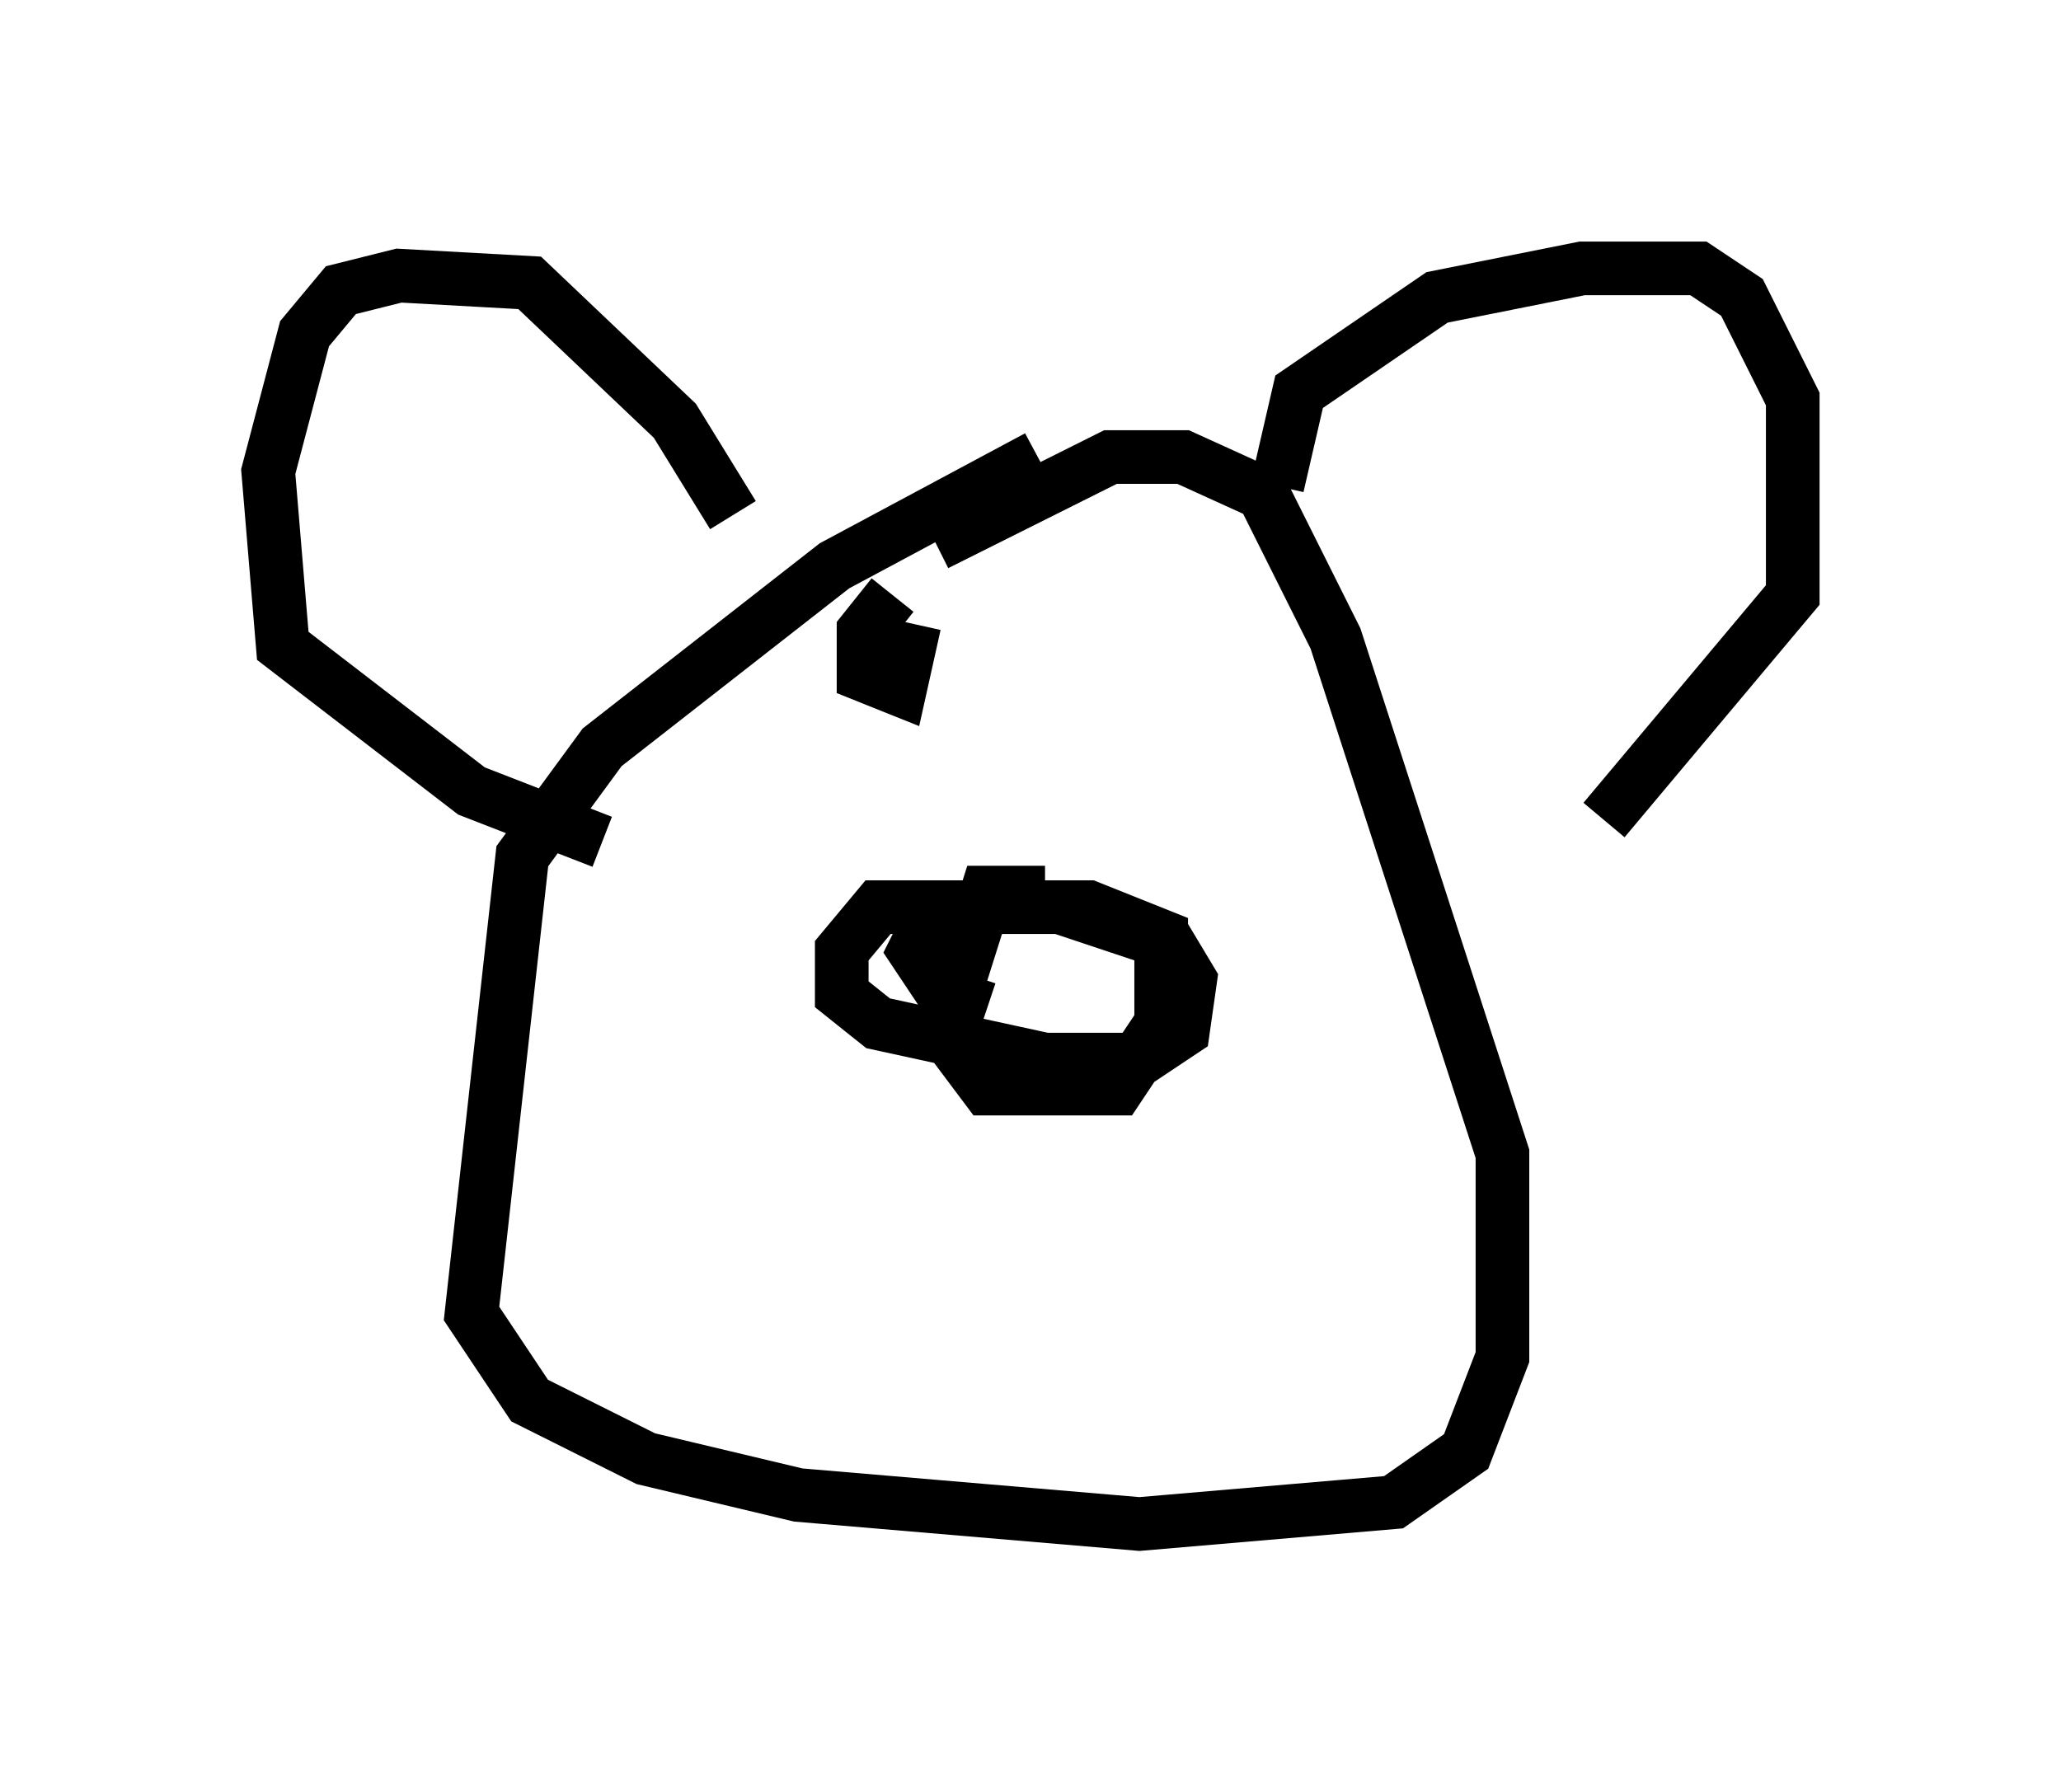 <?xml version="1.0" encoding="utf-8" ?>
<svg baseProfile="full" height="33.41" version="1.1" width="38.416" xmlns="http://www.w3.org/2000/svg" xmlns:ev="http://www.w3.org/2001/xml-events" xmlns:xlink="http://www.w3.org/1999/xlink"><defs /><rect fill="white" height="33.41" width="38.416" x="0" y="0" /><path d="M21.373, 8.924 m-2.03, -0.406 l-3.789, 2.03 -4.33, 3.383 l-1.488, 2.03 -0.947, 8.525 l1.083, 1.624 2.165, 1.083 l2.842, 0.677 6.36, 0.541 l4.736, -0.406 1.353, -0.947 l0.677, -1.759 0.0, -3.789 l-3.112, -9.607 -1.353, -2.706 l-1.488, -0.677 -1.353, 0.0 l-3.248, 1.624 m-3.789, -0.541 l-1.083, -1.759 -2.706, -2.571 l-2.436, -0.135 -1.083, 0.271 l-0.677, 0.812 -0.677, 2.571 l0.271, 3.248 3.518, 2.706 l2.436, 0.947 m12.584, -6.631 l0.406, -1.759 2.571, -1.759 l2.706, -0.541 2.165, 0.0 l0.812, 0.541 0.947, 1.894 l0.0, 3.654 -3.518, 4.195 m-10.419, 1.353 l-1.083, 0.0 -0.812, 2.571 l0.812, 1.083 2.436, 0.0 l0.812, -1.218 0.0, -1.624 l-1.353, -0.541 -3.924, 0.0 l-0.677, 0.812 0.0, 0.812 l0.677, 0.541 3.112, 0.677 l1.759, 0.0 0.812, -0.541 l0.135, -0.947 -0.406, -0.677 l-2.03, -0.677 -2.3, 0.0 l-0.406, 0.812 0.541, 0.812 l0.812, 0.271 m-1.759, -7.713 l-0.541, 0.677 0.0, 0.812 l0.677, 0.271 0.271, -1.218 " fill="none" stroke="black" stroke-width="1" /></svg>